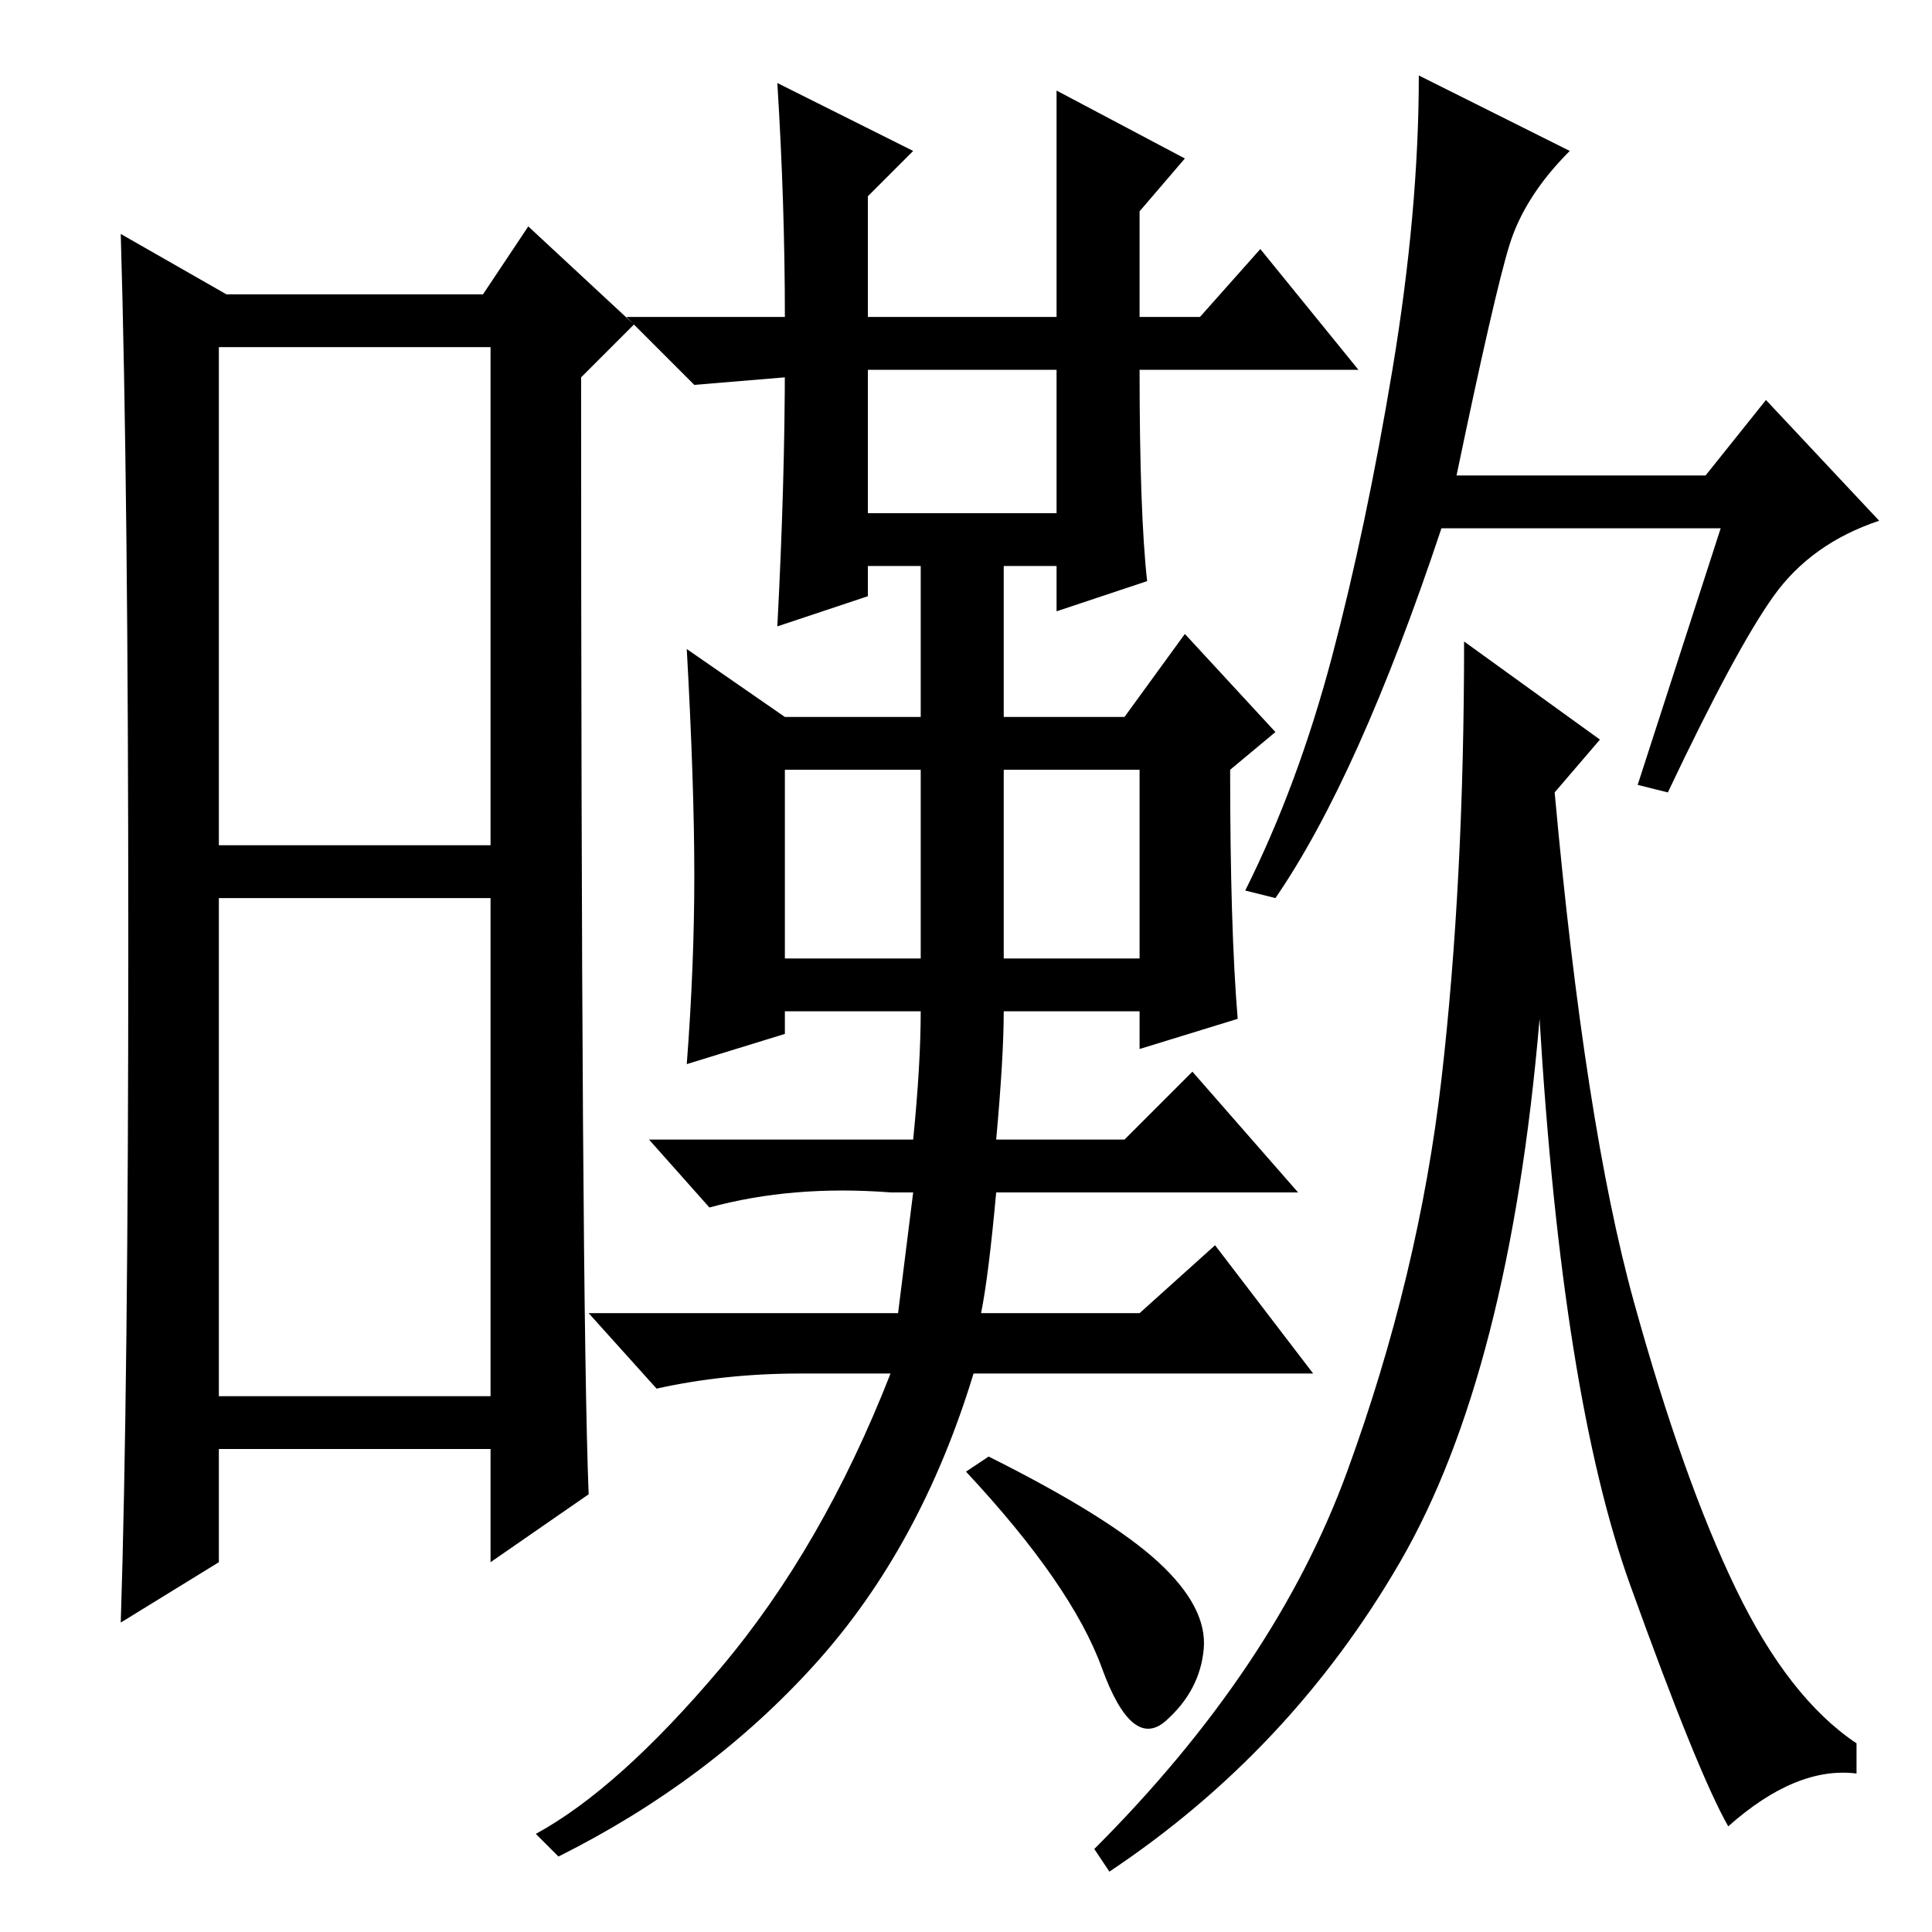 <?xml version="1.0" standalone="no"?>
<!DOCTYPE svg PUBLIC "-//W3C//DTD SVG 1.1//EN" "http://www.w3.org/Graphics/SVG/1.1/DTD/svg11.dtd" >
<svg xmlns="http://www.w3.org/2000/svg" xmlns:xlink="http://www.w3.org/1999/xlink" version="1.1" viewBox="0 -36 256 256">
  <g transform="matrix(1 0 0 -1 0 220)">
   <path fill="currentColor"
d="M29 144h36v66h-36v-66zM29 71h36v66h-36v-66zM17 131.5q0 59.5 -1 93.5l14 -8h34l6 9l14 -13l-7 -7q0 -123 1 -148l-13 -9v15h-36v-15l-13 -8q1 31 1 90.5zM132 105h17l9 9l14 -16h-40q-1 -11 -2 -16h21l10 9l13 -17h-45q-7 -23 -21 -38.5t-34 -25.5l-3 3q11 6 24.5 22
t22.5 39h-12q-10 0 -19 -2l-9 10h41l2 16h-3q-13 1 -24 -2l-8 9h35q1 10 1 17h-18v-3l-13 -4q1 13 1 25t-1 30l13 -9h18v20h-3h-4v-4l-12 -4q1 19 1 35v-2l-12 -1l-9 9h21q0 15 -1 31l18 -9l-6 -6v-16h25v30l17 -9l-6 -7v-14h8l8 9l13 -16h-29q0 -19 1 -28l-12 -4v6h-7v-20
h16l8 11l12 -13l-6 -5q0 -21 1 -33l-13 -4v5h-18q0 -6 -1 -17zM115 188h25v19h-25v-19zM104 129h18v25h-18v-25zM133 129h18v25h-18v-25zM153.5 49q6.5 -6 6 -11.5t-5 -9.5t-8.5 7t-18 26l3 2q16 -8 22.5 -14zM228 186h-37q-11 -33 -22 -49l-4 1q7 14 11.5 31t8 38t3.5 39
l20 -10q-6 -6 -8 -12.5t-7 -30.5h33l8 10l15 -16q-9 -3 -14 -10t-14 -26l-4 1zM229 14q-4 7 -13 32t-12 75q-4 -47 -18.5 -72t-38.5 -41l-2 3q24 24 33.5 50t12.5 52t3 58l18 -13l-6 -7q4 -44 10.5 -67.5t13.5 -38t16 -20.5v-4q-8 1 -17 -7z" />
  </g>

</svg>
